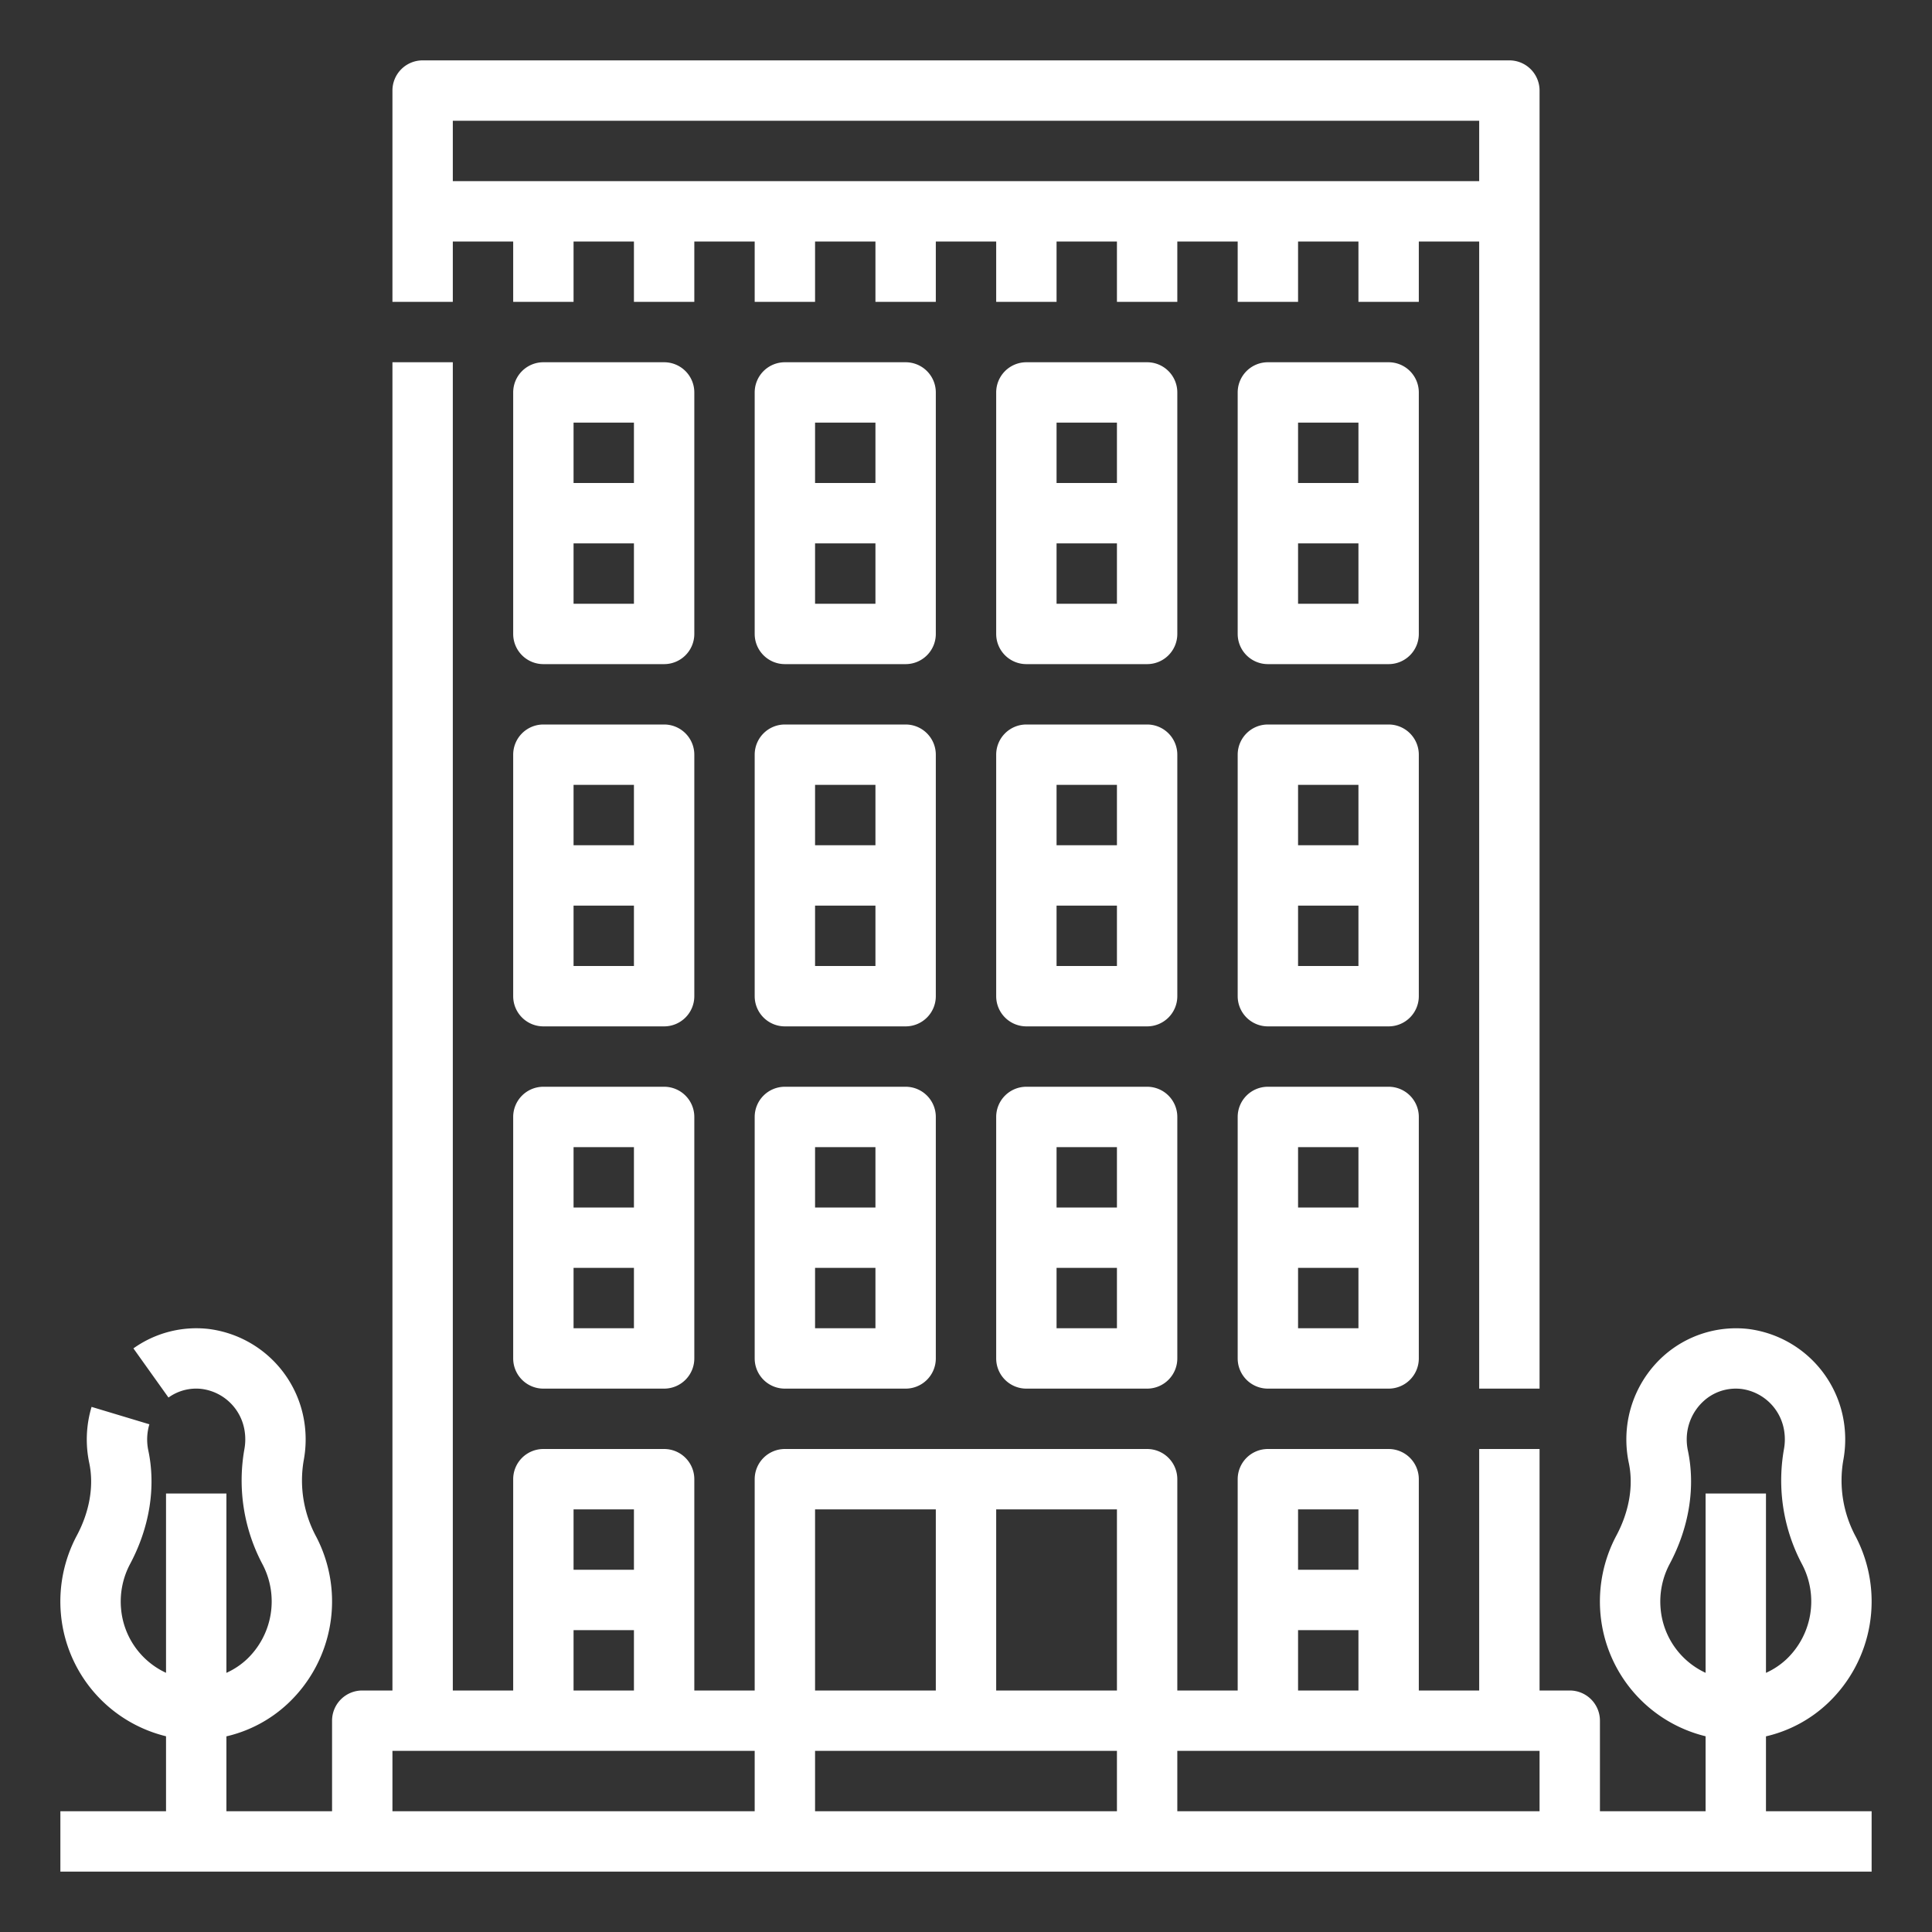 <?xml version="1.0"?>
<svg xmlns="http://www.w3.org/2000/svg" viewBox="0 0 512 512" width="512px" height="512px" class=""><rect x="0" y="0" width="512" height="512" fill="#333333" stroke="none"/><g><g id="Outline"><path d="M120,64h16V80h16V64h16V80h16V64h16V80h16V64h16V80h16V64h16V80h16V64h16V80h16V64h16V80h16V64h16V80h16V64h16V368h16V24a8,8,0,0,0-8-8H112a8,8,0,0,0-8,8V80h16Zm0-32H392V48H120Z" data-original="#000000" class="active-path" data-old_color="#000000" fill="#FFFFFF"/><path d="M312,104a8,8,0,0,0-8-8H272a8,8,0,0,0-8,8v64a8,8,0,0,0,8,8h32a8,8,0,0,0,8-8Zm-16,8v16H280V112Zm-16,48V144h16v16Z" data-original="#000000" class="active-path" data-old_color="#000000" fill="#FFFFFF"/><path d="M376,104a8,8,0,0,0-8-8H336a8,8,0,0,0-8,8v64a8,8,0,0,0,8,8h32a8,8,0,0,0,8-8Zm-16,8v16H344V112Zm-16,48V144h16v16Z" data-original="#000000" class="active-path" data-old_color="#000000" fill="#FFFFFF"/><path d="M248,104a8,8,0,0,0-8-8H208a8,8,0,0,0-8,8v64a8,8,0,0,0,8,8h32a8,8,0,0,0,8-8Zm-16,8v16H216V112Zm-16,48V144h16v16Z" data-original="#000000" class="active-path" data-old_color="#000000" fill="#FFFFFF"/><path d="M184,104a8,8,0,0,0-8-8H144a8,8,0,0,0-8,8v64a8,8,0,0,0,8,8h32a8,8,0,0,0,8-8Zm-16,8v16H152V112Zm-16,48V144h16v16Z" data-original="#000000" class="active-path" data-old_color="#000000" fill="#FFFFFF"/><path d="M312,200a8,8,0,0,0-8-8H272a8,8,0,0,0-8,8v64a8,8,0,0,0,8,8h32a8,8,0,0,0,8-8Zm-16,8v16H280V208Zm-16,48V240h16v16Z" data-original="#000000" class="active-path" data-old_color="#000000" fill="#FFFFFF"/><path d="M376,200a8,8,0,0,0-8-8H336a8,8,0,0,0-8,8v64a8,8,0,0,0,8,8h32a8,8,0,0,0,8-8Zm-16,8v16H344V208Zm-16,48V240h16v16Z" data-original="#000000" class="active-path" data-old_color="#000000" fill="#FFFFFF"/><path d="M248,200a8,8,0,0,0-8-8H208a8,8,0,0,0-8,8v64a8,8,0,0,0,8,8h32a8,8,0,0,0,8-8Zm-16,8v16H216V208Zm-16,48V240h16v16Z" data-original="#000000" class="active-path" data-old_color="#000000" fill="#FFFFFF"/><path d="M184,200a8,8,0,0,0-8-8H144a8,8,0,0,0-8,8v64a8,8,0,0,0,8,8h32a8,8,0,0,0,8-8Zm-16,8v16H152V208Zm-16,48V240h16v16Z" data-original="#000000" class="active-path" data-old_color="#000000" fill="#FFFFFF"/><path d="M304,288H272a8,8,0,0,0-8,8v64a8,8,0,0,0,8,8h32a8,8,0,0,0,8-8V296A8,8,0,0,0,304,288Zm-8,16v16H280V304Zm-16,48V336h16v16Z" data-original="#000000" class="active-path" data-old_color="#000000" fill="#FFFFFF"/><path d="M368,288H336a8,8,0,0,0-8,8v64a8,8,0,0,0,8,8h32a8,8,0,0,0,8-8V296A8,8,0,0,0,368,288Zm-8,16v16H344V304Zm-16,48V336h16v16Z" data-original="#000000" class="active-path" data-old_color="#000000" fill="#FFFFFF"/><path d="M240,288H208a8,8,0,0,0-8,8v64a8,8,0,0,0,8,8h32a8,8,0,0,0,8-8V296A8,8,0,0,0,240,288Zm-8,16v16H216V304Zm-16,48V336h16v16Z" data-original="#000000" class="active-path" data-old_color="#000000" fill="#FFFFFF"/><path d="M176,288H144a8,8,0,0,0-8,8v64a8,8,0,0,0,8,8h32a8,8,0,0,0,8-8V296A8,8,0,0,0,176,288Zm-8,16v16H152V304Zm-16,48V336h16v16Z" data-original="#000000" class="active-path" data-old_color="#000000" fill="#FFFFFF"/><path d="M468,460.151a35.506,35.506,0,0,0,16.308-8.71,37.127,37.127,0,0,0,7.518-44.149,31.363,31.363,0,0,1-3.357-20.183h0a30.291,30.291,0,0,0,.323-9.2,29.366,29.366,0,0,0-25.5-25.722,28.862,28.862,0,0,0-22.43,7.145A29.7,29.7,0,0,0,431,381.474a30.05,30.05,0,0,0,.649,6.22c1.28,6.044.109,12.885-3.3,19.261a37.149,37.149,0,0,0-4.2,20.846A36.691,36.691,0,0,0,452,460.128V480H424V456a8,8,0,0,0-8-8h-8V384H392v64H376V392a8,8,0,0,0-8-8H336a8,8,0,0,0-8,8v56H312V392a8,8,0,0,0-8-8H208a8,8,0,0,0-8,8v56H184V392a8,8,0,0,0-8-8H144a8,8,0,0,0-8,8v56H120V96H104V448H96a8,8,0,0,0-8,8v24H60V460.151a35.506,35.506,0,0,0,16.308-8.71,37.127,37.127,0,0,0,7.518-44.149,31.363,31.363,0,0,1-3.357-20.183,30.291,30.291,0,0,0,.323-9.2,29.366,29.366,0,0,0-25.5-25.722,28.719,28.719,0,0,0-19.935,5.15l9.292,13.026a12.566,12.566,0,0,1,8.847-2.277A13.234,13.234,0,0,1,64.9,379.762a14.322,14.322,0,0,1-.146,4.347,47.406,47.406,0,0,0,4.883,30.575A21.129,21.129,0,0,1,65.4,439.736a19.87,19.87,0,0,1-5.4,3.586V395.79H44v47.523a20.679,20.679,0,0,1-11.913-16.925,21.2,21.2,0,0,1,2.377-11.894c5.18-9.7,6.9-20.39,4.838-30.115a14.1,14.1,0,0,1,.285-6.928l-15.32-4.613a30.093,30.093,0,0,0-.618,14.856c1.28,6.044.109,12.885-3.3,19.261a37.15,37.15,0,0,0-4.2,20.846A36.691,36.691,0,0,0,44,460.128V480H16v16H496V480H468Zm-27.913-33.763a21.2,21.2,0,0,1,2.377-11.894c5.18-9.7,6.9-20.39,4.838-30.115a14.062,14.062,0,0,1-.3-2.905,13.682,13.682,0,0,1,4.519-10.211A12.634,12.634,0,0,1,460.007,368a13.066,13.066,0,0,1,1.486.085A13.234,13.234,0,0,1,472.9,379.762a14.323,14.323,0,0,1-.146,4.347,47.406,47.406,0,0,0,4.883,30.575,21.129,21.129,0,0,1-4.236,25.052,19.87,19.87,0,0,1-5.4,3.586V395.79H452v47.523A20.679,20.679,0,0,1,440.087,426.388ZM360,400v16H344V400Zm-16,32h16v16H344Zm-48,16H264V400h32Zm-80-48h32v48H216Zm-48,0v16H152V400Zm-16,32h16v16H152Zm-48,48V464h96v16Zm112,0V464h80v16Zm96,0V464h96v16Z" data-original="#000000" class="active-path" data-old_color="#000000" fill="#FFFFFF"/></g></g> </svg>
